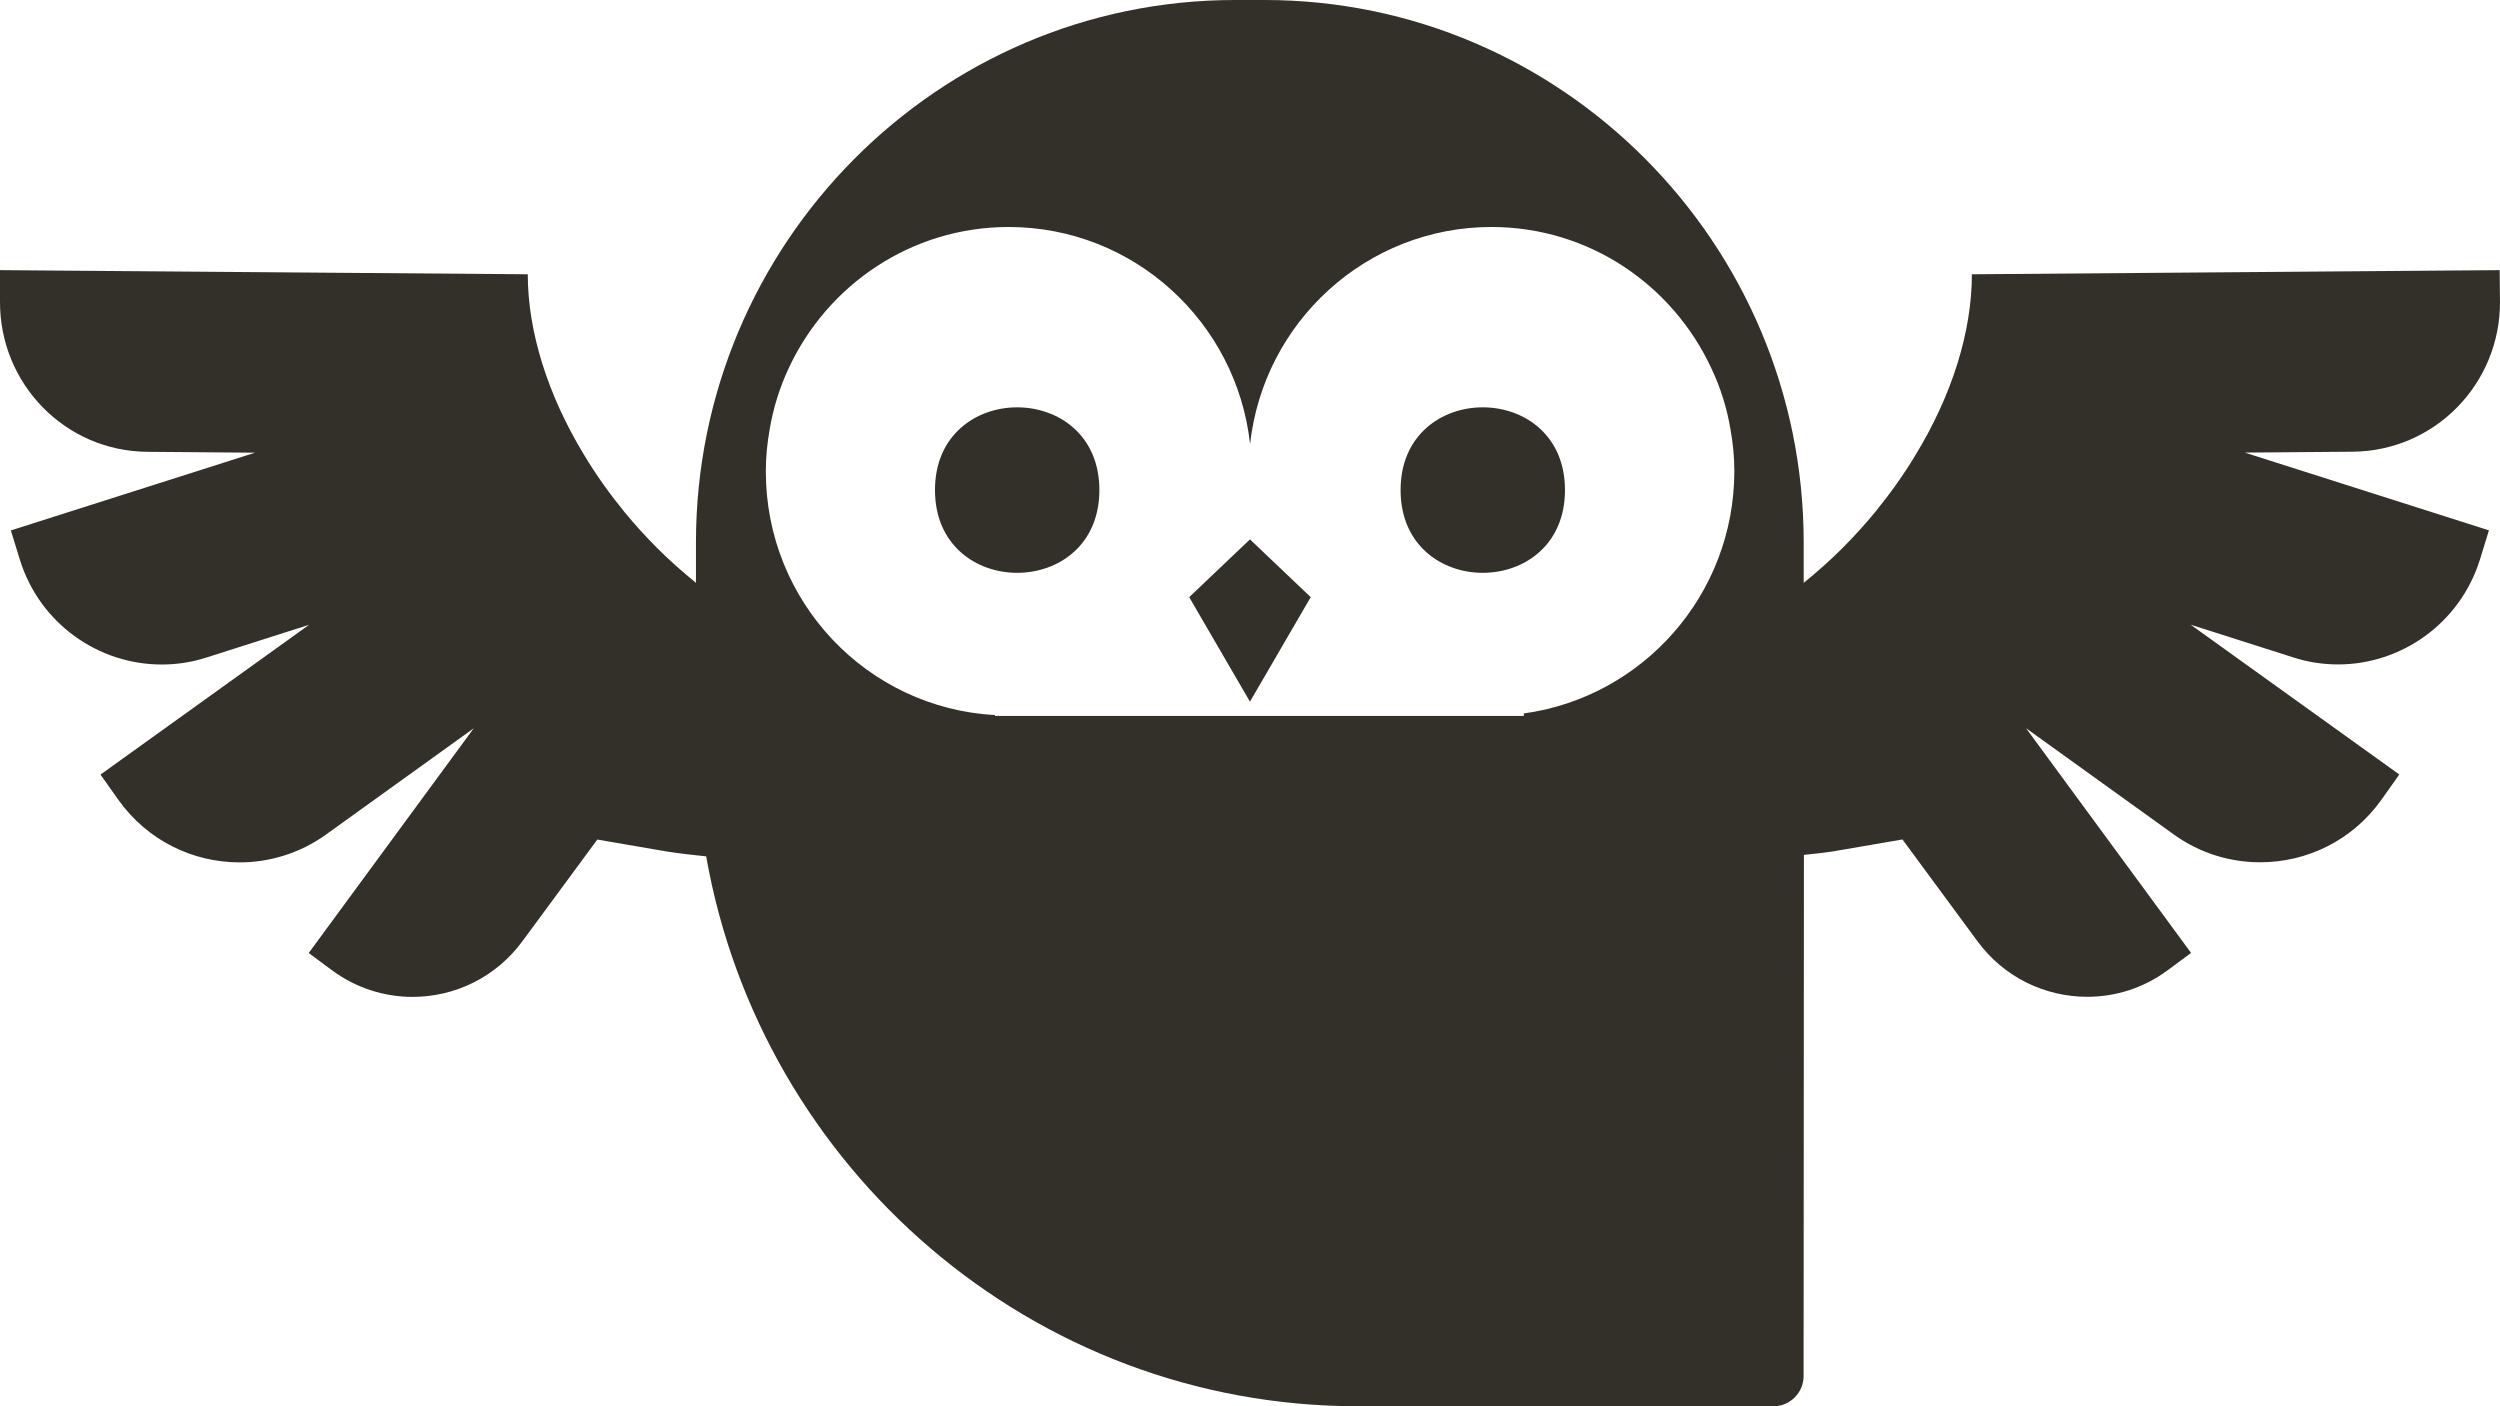 <svg width="128" height="72" viewBox="0 0 128 72" fill="none" xmlns="http://www.w3.org/2000/svg">
<path d="M127.998 15.418L127.982 13.831L100.96 14.043C100.96 16.95 99.965 20.198 98.071 23.301C97.471 24.302 96.777 25.274 95.993 26.236C95.493 26.84 94.954 27.438 94.371 28.025C93.716 28.685 93.049 29.272 92.349 29.842V27.779C92.349 12.467 79.96 0 64.744 0H63.238C48.022 0 35.633 12.467 35.633 27.779V29.842C34.939 29.272 34.266 28.685 33.611 28.025C33.028 27.438 32.489 26.84 31.989 26.236C31.205 25.274 30.511 24.302 29.911 23.301C28.022 20.193 27.022 16.945 27.022 14.043L0 13.831V15.418C-0.028 19.656 3.345 23.105 7.55 23.133L13.056 23.178L0.556 27.158L1.022 28.673C2.045 31.938 5.045 34.023 8.278 34.023C9.033 34.023 9.811 33.912 10.567 33.666L15.828 31.988L5.145 39.659L6.067 40.961C7.561 43.052 9.895 44.154 12.267 44.154C13.789 44.154 15.339 43.695 16.678 42.739L24.256 37.288L15.806 48.794L16.983 49.666C18.233 50.594 19.683 51.041 21.122 51.041C23.272 51.041 25.389 50.051 26.756 48.179L30.583 42.985L34.094 43.589C34.789 43.701 35.472 43.773 36.156 43.846C38.972 59.818 52.849 72 69.522 72H90.811C91.65 72 92.344 71.301 92.344 70.457L92.361 43.769C92.872 43.713 93.383 43.668 93.894 43.584L97.406 42.98L101.233 48.174C102.6 50.047 104.717 51.036 106.867 51.036C108.305 51.036 109.755 50.595 111.005 49.661L112.183 48.789L103.733 37.284L111.311 42.734C112.65 43.696 114.2 44.149 115.722 44.149C118.1 44.149 120.428 43.047 121.922 40.956L122.844 39.654L112.161 31.984L117.422 33.661C118.178 33.907 118.955 34.019 119.711 34.019C122.939 34.019 125.939 31.928 126.967 28.669L127.433 27.154L114.933 23.173L120.439 23.128C124.655 23.101 128.028 19.651 128 15.419L127.998 15.418ZM78.021 36.528V36.657H50.943V36.612C44.399 36.254 39.21 30.814 39.21 24.134C39.21 23.401 39.282 22.675 39.41 21.97C39.593 20.88 39.921 19.84 40.377 18.862C42.354 14.596 46.649 11.622 51.643 11.622C58.043 11.622 63.321 16.486 64.004 22.742C64.688 16.486 69.965 11.622 76.365 11.622C81.359 11.622 85.654 14.596 87.632 18.879C88.087 19.84 88.415 20.88 88.598 21.97C88.726 22.669 88.798 23.385 88.798 24.134C88.787 30.474 84.093 35.695 78.021 36.528Z" fill="#333029"/>
<path d="M60.887 30.574L63.998 35.925L67.109 30.574L63.998 27.617L60.887 30.574Z" fill="#333029"/>
<path d="M56.288 25.09C56.288 30.742 47.871 30.742 47.871 25.09C47.871 19.444 56.288 19.444 56.288 25.09Z" fill="#333029"/>
<path d="M80.127 25.09C80.127 30.742 71.71 30.742 71.71 25.09C71.71 19.444 80.127 19.444 80.127 25.09Z" fill="#333029"/>
</svg>
